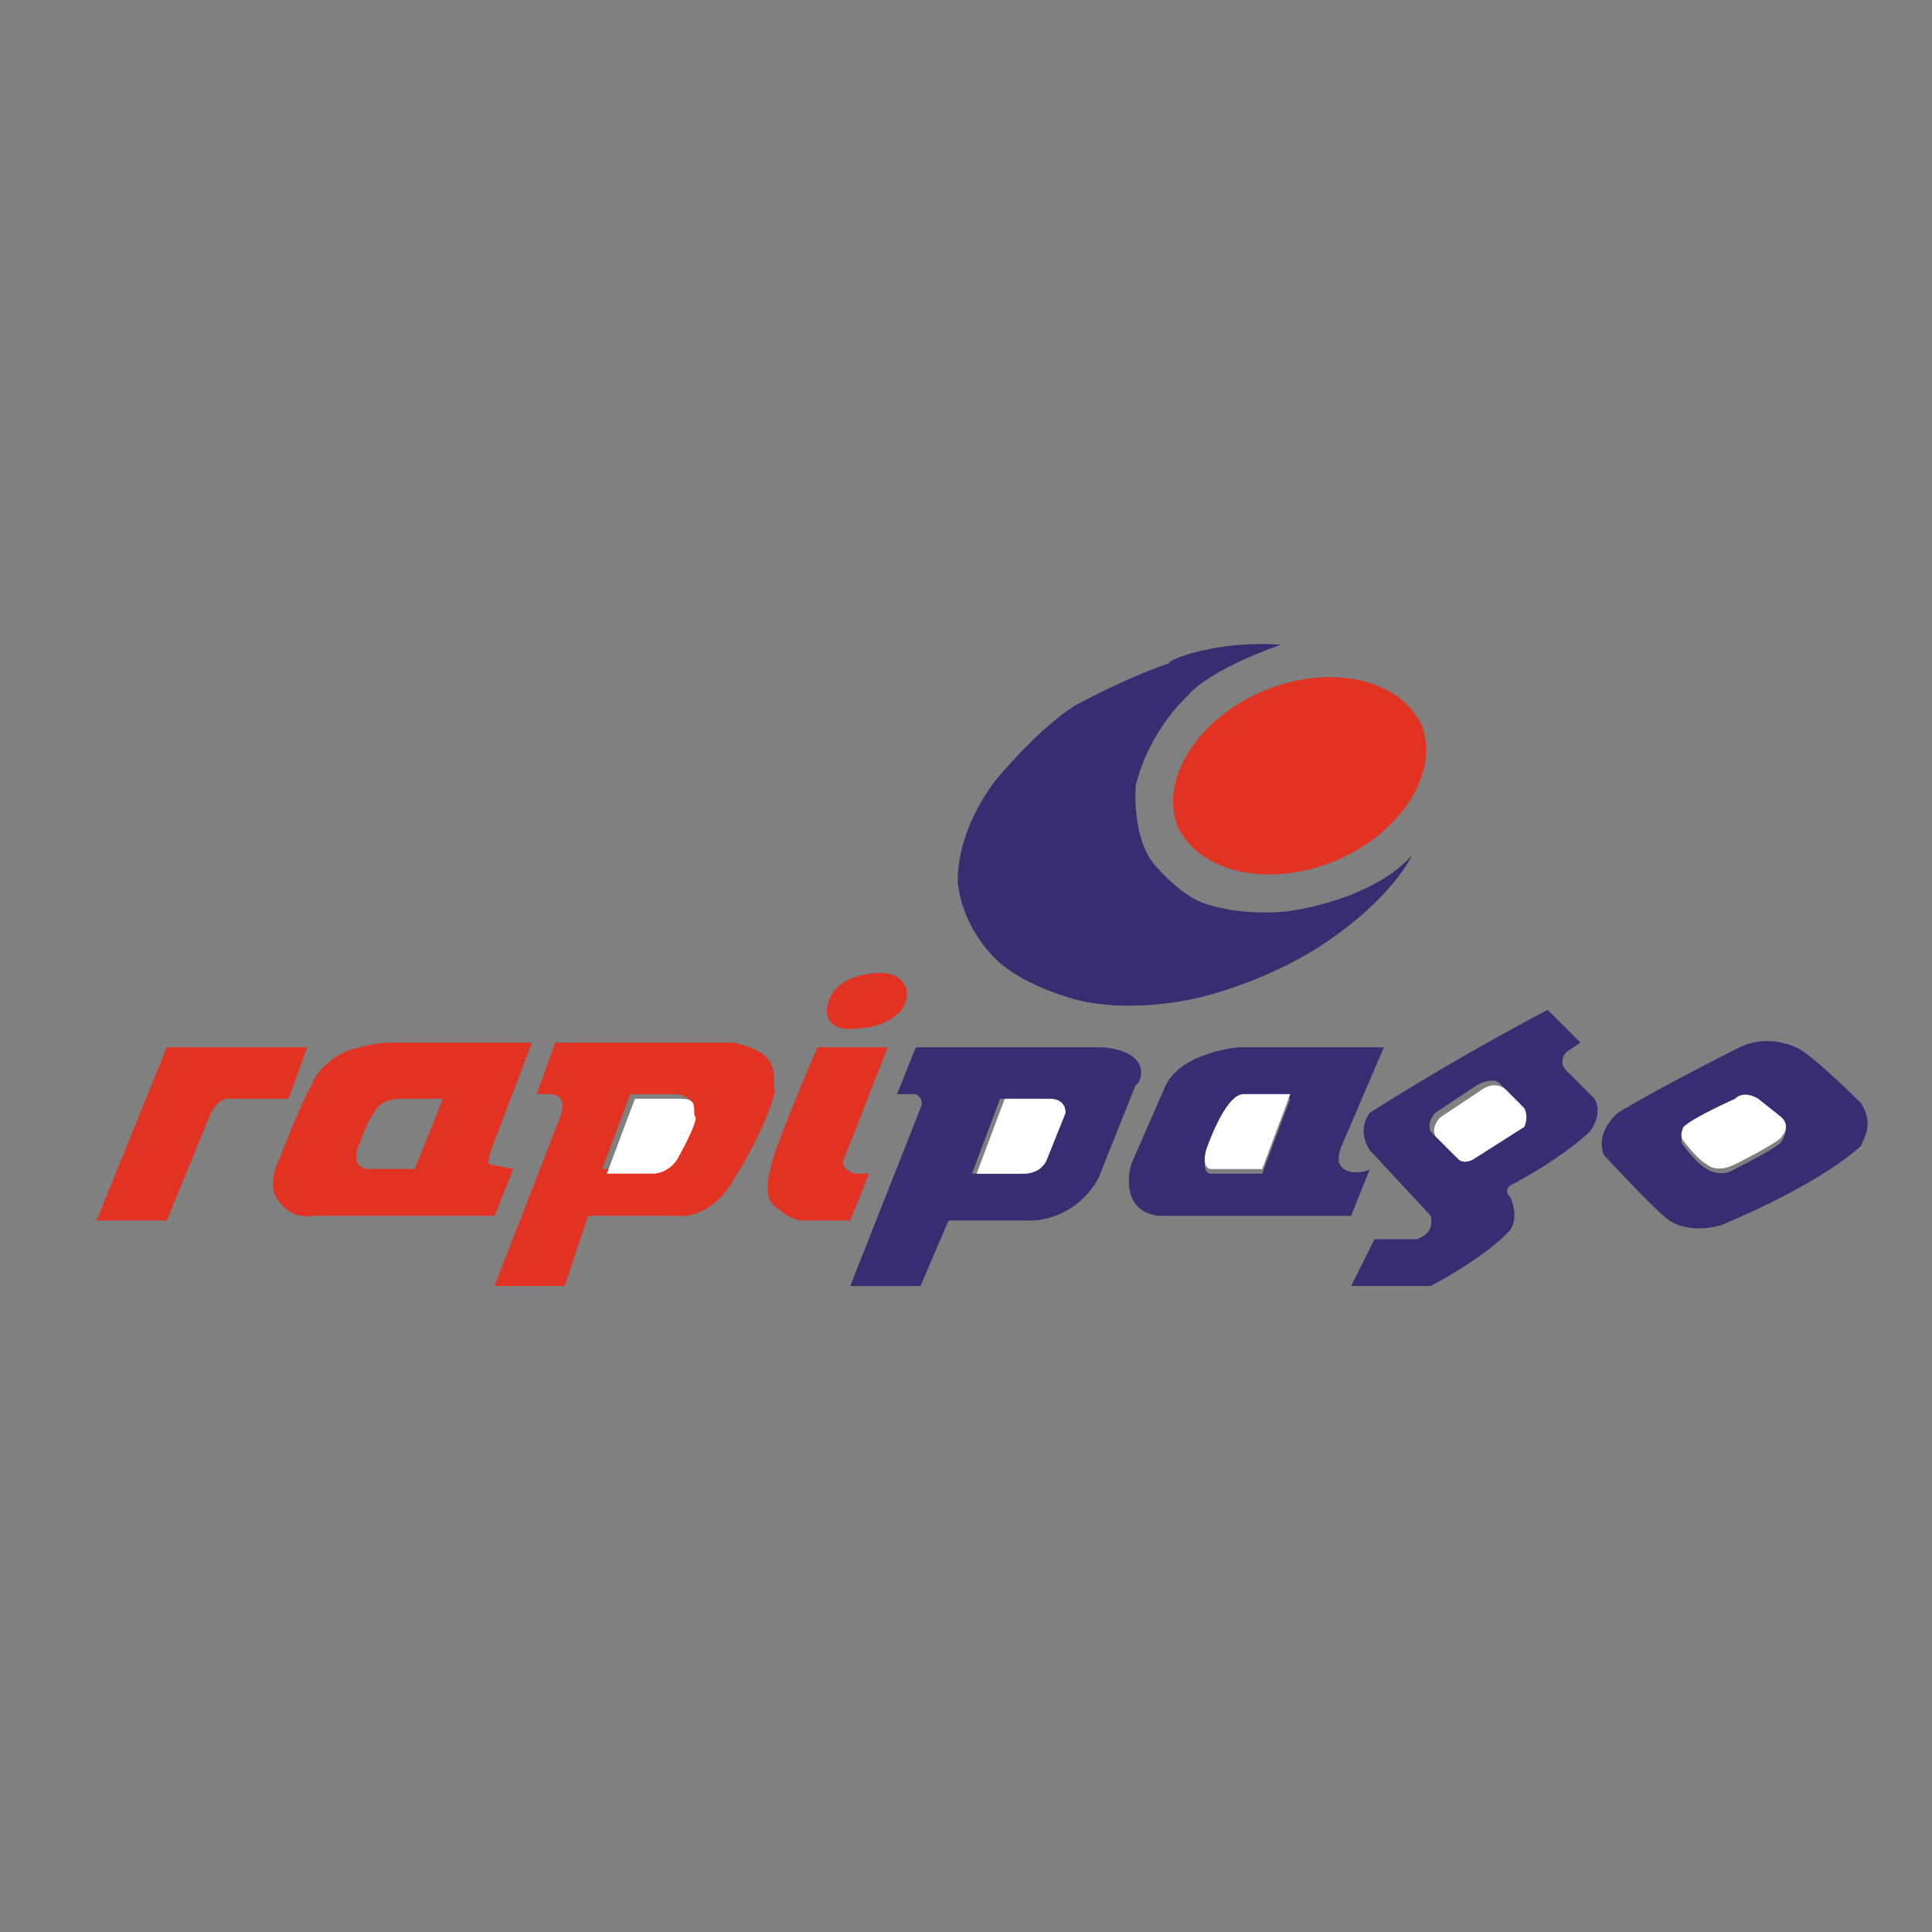 <svg width="60" height="60" viewBox="0 0 60 60" fill="none" xmlns="http://www.w3.org/2000/svg">
<rect x="0" y="0" width="60" height="60" fill="#808080" stroke="none"/>
<path d="M44.141 22.494C44.722 23.948 43.559 25.838 41.524 26.71C39.489 27.582 37.308 27.146 36.581 25.692C36 24.239 37.163 22.349 39.198 21.477C41.233 20.604 43.414 21.041 44.141 22.494Z" fill="#E23221"/>
<path d="M34.255 32.525H28.441L27.859 33.979H28.441C28.441 33.979 28.731 34.124 28.586 34.415L26.405 39.94H28.586L29.458 37.904H32.075C32.075 37.904 33.383 37.904 34.11 36.596L35.273 33.688C35.419 33.688 35.855 32.671 34.255 32.525ZM32.947 34.561L32.366 36.014C32.366 36.014 32.22 36.45 31.639 36.45H30.185L31.057 34.124H32.511C32.656 34.124 33.093 34.124 32.947 34.561Z" fill="#382D71"/>
<path d="M32.656 34.125H31.203L30.33 36.451H31.784C32.366 36.451 32.511 36.015 32.511 36.015L33.093 34.561C33.093 34.125 32.656 34.125 32.656 34.125Z" fill="white"/>
<path d="M41.67 35.578L42.978 32.525H38.471C38.471 32.525 36.581 32.671 36.145 33.834L35.128 36.16C35.128 36.16 34.692 37.614 36 37.759H41.96L42.542 36.305C42.397 36.45 41.233 36.596 41.67 35.578ZM39.198 36.45H37.599C37.599 36.45 37.308 36.45 37.454 35.869C37.454 35.869 37.89 34.124 38.617 34.124H40.071L39.198 36.45Z" fill="#382D71"/>
<path d="M37.454 35.724C37.308 36.305 37.599 36.305 37.599 36.305H39.198L40.071 33.979H38.617C38.035 33.979 37.454 35.724 37.454 35.724Z" fill="white"/>
<path d="M49.52 34.124L48.648 33.252C48.357 32.961 48.648 32.67 48.648 32.67L49.084 32.38L48.066 31.362C45.013 32.961 42.542 34.56 42.542 34.56C42.106 35.142 42.542 35.723 42.542 35.723L44.432 37.758C44.577 38.34 43.996 38.485 43.996 38.485H42.687L41.96 39.939C42.251 39.939 44.432 39.939 44.432 39.939C46.322 38.922 46.903 38.195 46.903 38.195C47.194 37.758 46.903 37.177 46.903 37.177C46.612 36.886 47.048 36.741 47.048 36.741C48.648 35.869 49.374 35.142 49.374 35.142C49.811 34.56 49.52 34.124 49.52 34.124ZM47.339 34.851L45.595 35.869C45.304 36.014 45.159 35.869 45.159 35.869L44.432 35.142C44.286 34.851 44.577 34.56 44.577 34.56L45.886 33.688C46.467 33.397 46.612 33.688 46.612 33.688L47.194 34.27C47.485 34.56 47.339 34.851 47.339 34.851Z" fill="#382D71"/>
<path d="M46.758 33.834C46.758 33.834 46.467 33.543 46.031 33.834L44.722 34.706C44.722 34.706 44.432 34.997 44.577 35.287L45.304 36.014C45.304 36.014 45.449 36.16 45.74 36.014L47.339 34.997C47.339 34.997 47.485 34.706 47.339 34.415L46.758 33.834Z" fill="white"/>
<path d="M57.806 34.27C57.806 34.27 56.207 32.671 55.771 32.526C55.771 32.526 54.899 32.09 54.026 32.526C54.026 32.526 51.41 33.834 50.247 34.561C50.247 34.561 49.52 35.142 49.811 35.869C49.811 35.869 51.41 37.614 51.846 37.904C51.846 37.904 52.427 38.341 53.445 38.05C53.445 38.05 56.352 36.887 57.806 35.578C57.806 35.433 58.242 34.997 57.806 34.27ZM55.335 35.433C55.335 35.578 53.881 36.305 53.881 36.305C53.445 36.596 53.009 36.305 53.009 36.305C52.718 36.16 52.282 35.578 52.282 35.578C52.136 35.433 52.282 35.142 52.282 35.142C52.573 34.852 53.881 34.27 53.881 34.27C54.172 34.125 54.608 34.27 54.608 34.27L55.335 34.852C55.626 34.997 55.335 35.433 55.335 35.433Z" fill="#382D71"/>
<path d="M54.608 34.125C54.608 34.125 54.172 33.834 53.881 34.125C53.881 34.125 52.573 34.706 52.282 34.997C52.282 34.997 52.137 35.288 52.282 35.433C52.282 35.433 52.718 36.015 53.009 36.16C53.009 36.16 53.3 36.451 53.881 36.16C53.881 36.16 55.335 35.433 55.335 35.288C55.335 35.288 55.626 34.997 55.335 34.706L54.608 34.125Z" fill="white"/>
<path d="M27.568 32.525H25.388C25.388 32.525 23.934 35.869 23.934 36.305C23.934 36.305 23.643 37.177 24.079 37.468C24.079 37.468 24.515 37.904 24.951 37.904H26.405L26.987 36.45H26.551C26.551 36.45 25.969 36.305 26.26 35.869L27.568 32.525Z" fill="#E23221"/>
<path d="M26.551 30.345C26.551 30.345 27.423 30.054 27.859 30.345C27.859 30.345 28.441 30.636 28.004 31.362C28.004 31.362 27.568 31.944 26.551 31.944C26.551 31.944 25.678 32.089 25.678 31.362C25.678 31.362 25.678 30.636 26.551 30.345Z" fill="#E23221"/>
<path d="M23.789 32.816C23.789 32.816 23.498 32.525 22.771 32.38H17.247L16.665 33.979H17.101C17.101 33.979 17.683 33.979 17.392 34.706L15.357 39.939H17.538L18.264 37.759H21.026C21.026 37.759 21.899 37.904 22.626 36.886C22.626 36.886 23.789 35.142 24.079 33.834C23.934 33.979 24.225 33.252 23.789 32.816ZM21.463 34.56C21.463 34.851 20.881 35.869 20.881 35.869C20.59 36.305 20.154 36.305 20.154 36.305H18.701L19.573 33.979H21.026C21.753 34.124 21.463 34.56 21.463 34.56Z" fill="#E23221"/>
<path d="M21.172 34.124H19.718L18.846 36.45H20.3C20.3 36.45 20.736 36.45 21.026 36.014C21.026 36.014 21.608 34.996 21.608 34.706C21.462 34.56 21.753 34.124 21.172 34.124Z" fill="white"/>
<path d="M15.357 35.433L16.52 32.38H12.159C11.432 32.38 10.705 32.671 10.705 32.671C9.833 33.107 9.687 33.688 9.687 33.688C9.396 34.124 8.67 36.014 8.67 36.014C8.233 36.886 8.67 37.323 8.67 37.323C9.106 37.904 9.687 37.759 9.687 37.759H15.357L15.938 36.305L15.211 36.16C15.066 36.16 15.357 35.433 15.357 35.433ZM12.885 36.305H11.432C11.432 36.305 10.85 36.305 11.141 35.578C11.141 35.578 11.432 34.706 11.722 34.415C11.722 34.415 11.868 34.124 12.449 34.124H13.758L12.885 36.305Z" fill="#E23221"/>
<path d="M9.542 32.525L8.96 34.124H7.216C7.216 34.124 6.78 33.979 6.489 34.706L5.181 37.904H3L5.181 32.525H9.542Z" fill="#E23221"/>
<path d="M39.78 20.023C39.78 20.023 37.599 20.75 36.872 21.622C36.872 21.622 35.709 22.64 35.273 24.384C35.273 24.384 35.128 25.983 35.855 26.856C35.855 26.856 36.581 27.728 37.308 28.019C37.308 28.019 38.326 28.455 39.925 28.309C39.925 28.309 42.542 28.019 43.85 26.565C43.85 26.565 43.269 27.873 41.088 29.327C41.088 29.327 39.634 30.345 37.454 30.926C37.454 30.926 35.419 31.508 33.529 31.072C33.529 31.072 31.639 30.636 30.767 29.618C30.767 29.618 29.894 28.746 29.749 27.437C29.749 27.437 29.604 25.983 30.912 24.239C30.912 24.239 32.22 22.64 33.383 21.913C33.383 21.913 34.982 21.041 36.291 20.605C36.291 20.459 37.89 19.878 39.78 20.023Z" fill="#382D71"/>
</svg>
